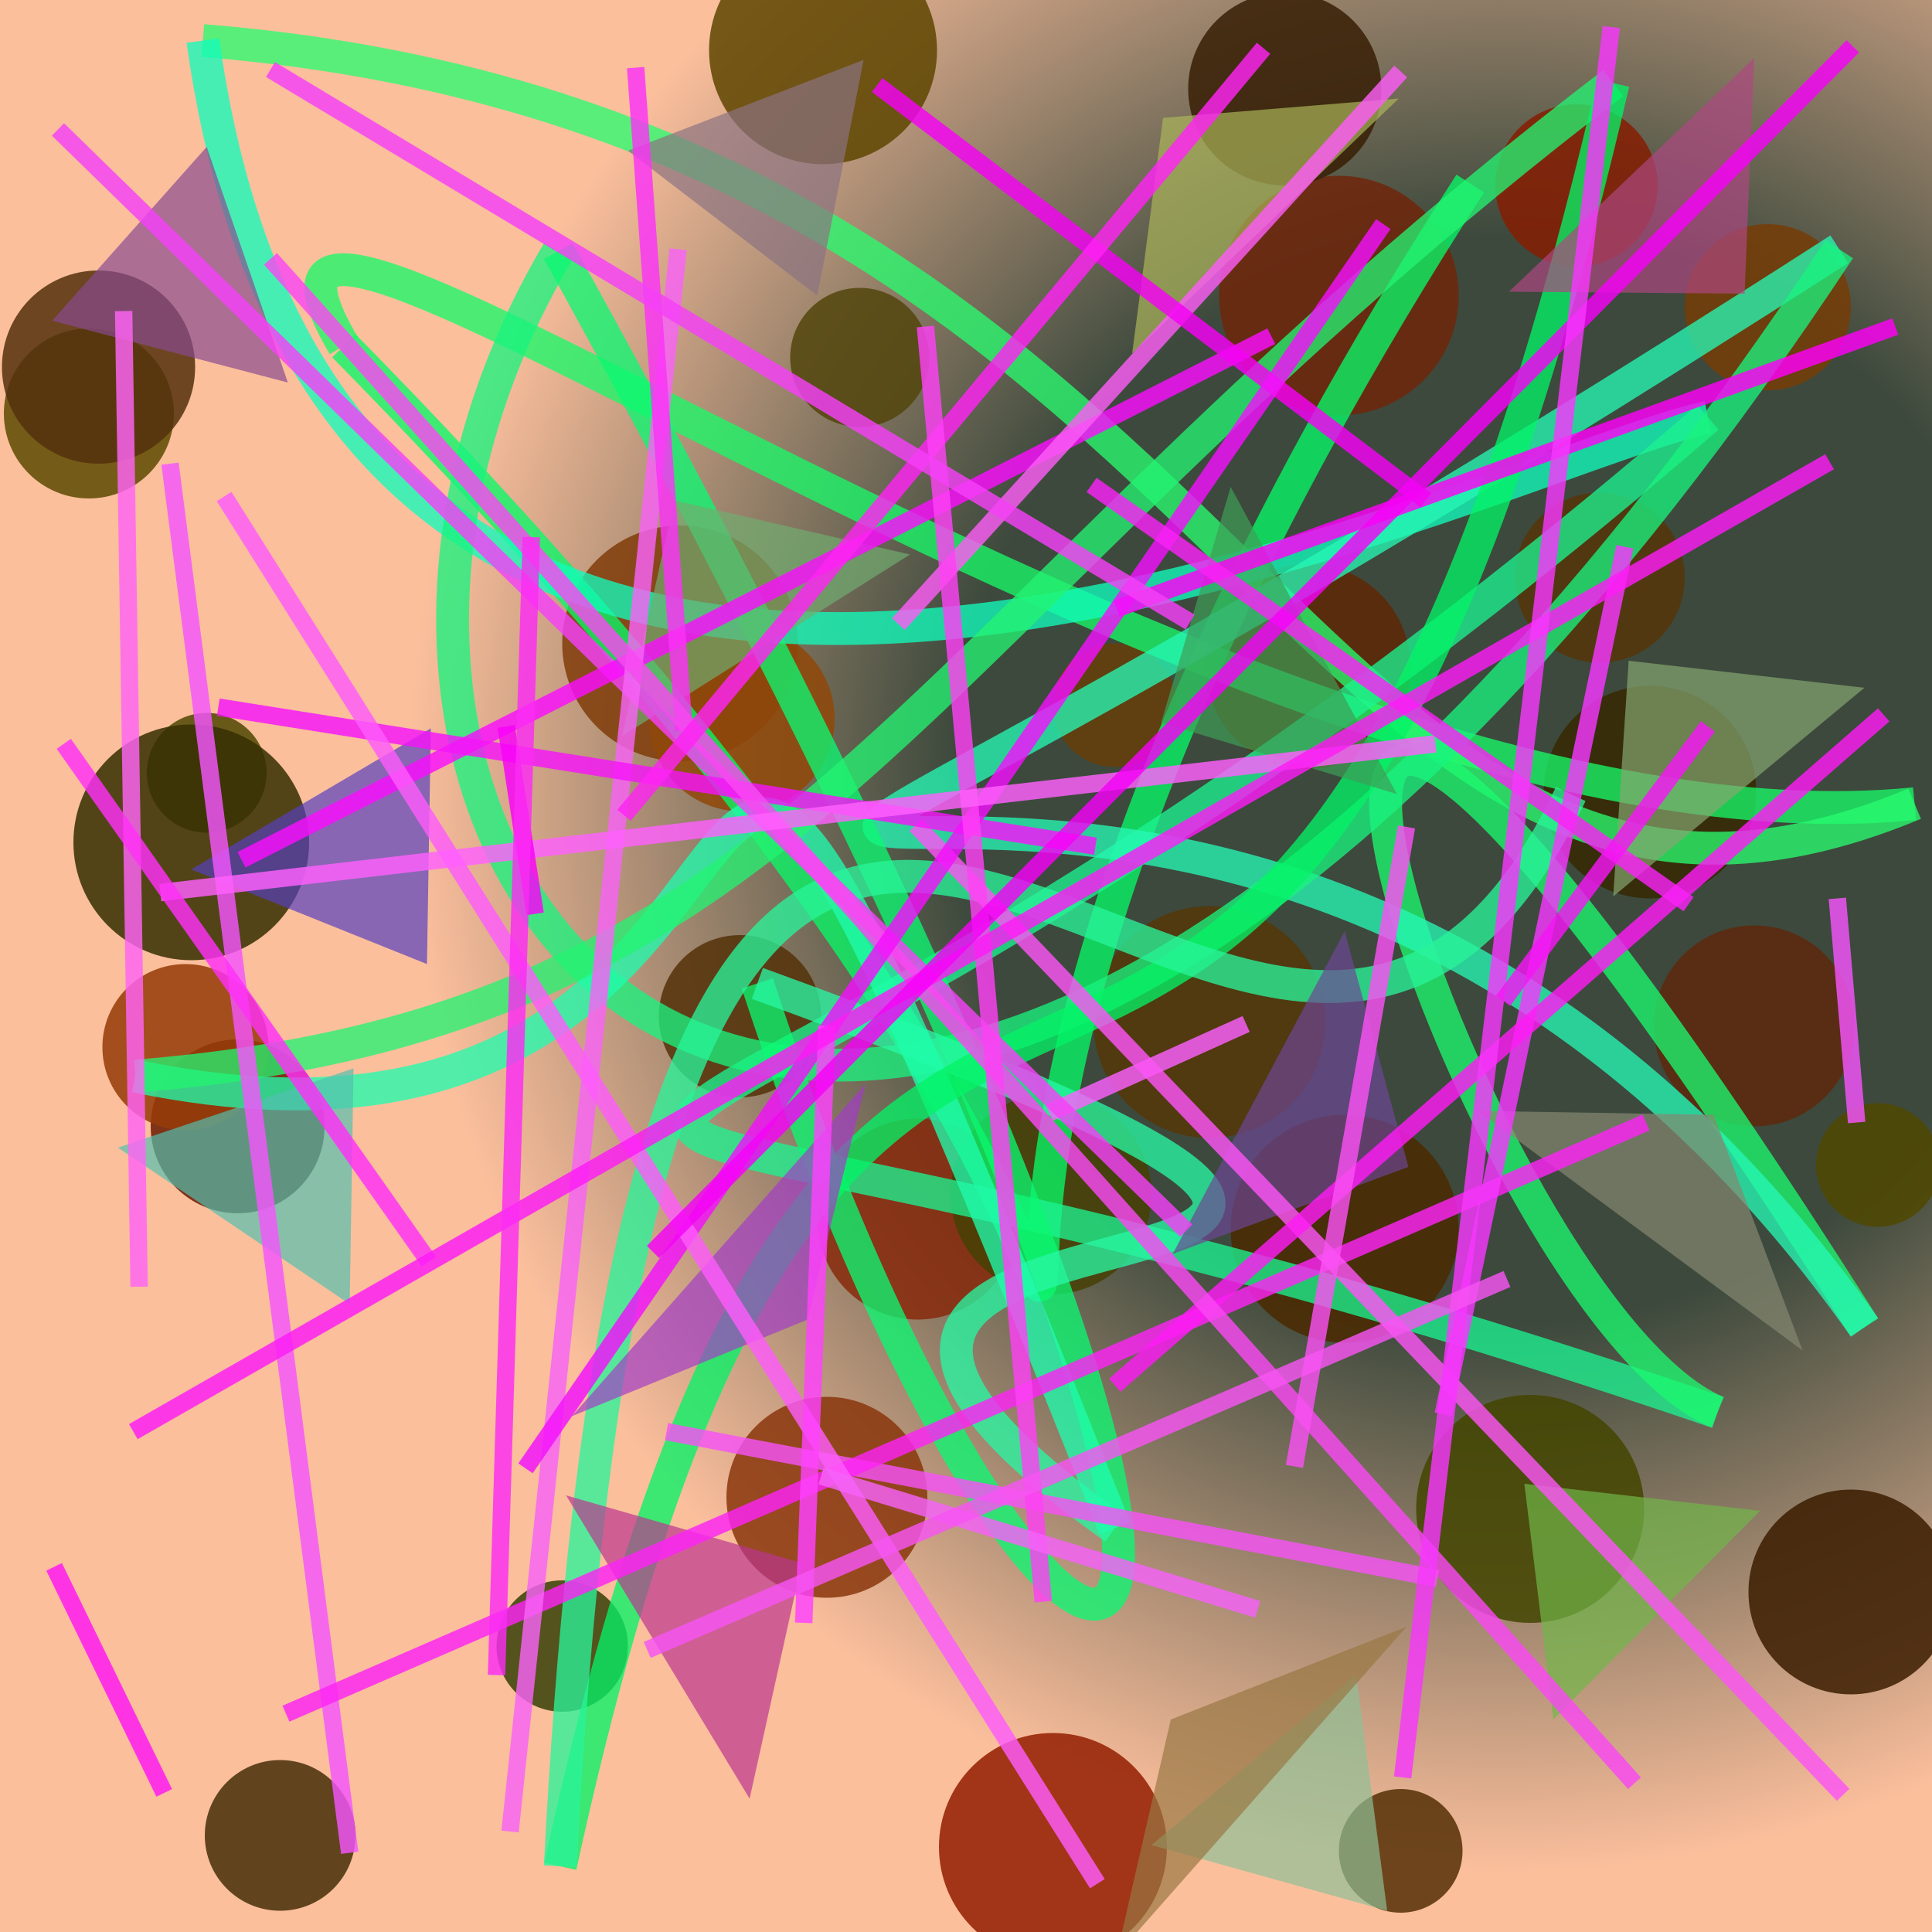 <?xml version="1.0" encoding="UTF-8"?>
<svg xmlns="http://www.w3.org/2000/svg" xmlns:xlink="http://www.w3.org/1999/xlink" width="500pt" height="500pt" viewBox="0 0 500 500" version="1.1">
<defs>
<radialGradient id="radial0" gradientUnits="userSpaceOnUse" cx="0.774" cy="0.405" fx="0.774" fy="0.405" r="0.6" gradientTransform="matrix(500,0,0,500,0,0)">
<stop offset="0.467" style="stop-color:rgb(23.8%,28.8%,23.7%);stop-opacity:1;"/>
<stop offset="0.933" style="stop-color:rgb(98.5%,74.8%,61.3%);stop-opacity:1;"/>
</radialGradient>
<clipPath id="clip1">
  <rect x="0" y="0" width="500" height="500"/>
</clipPath>
<g id="surface210" clip-path="url(#clip1)">
<rect x="0" y="0" width="500" height="500" style="fill:url(#radial0);stroke:none;"/>
<path style=" stroke:none;fill-rule:nonzero;fill:rgb(37%,29.4%,0.7%);fill-opacity:0.848;" d="M 45 107 C 45 119.148 35.148 129 23 129 C 10.852 129 1 119.148 1 107 C 1 94.852 10.852 85 23 85 C 35.148 85 45 94.852 45 107 C 45 119.148 35.148 129 23 129 C 10.852 129 1 119.148 1 107 C 1 94.852 10.852 85 23 85 C 35.148 85 45 94.852 45 107 "/>
<path style=" stroke:none;fill-rule:nonzero;fill:rgb(37.2%,27.2%,0.1%);fill-opacity:0.848;" d="M 242.5 13 C 242.5 29.293 229.293 42.5 213 42.5 C 196.707 42.5 183.5 29.293 183.5 13 C 183.5 -3.293 196.707 -16.5 213 -16.5 C 229.293 -16.5 242.5 -3.293 242.5 13 C 242.5 29.293 229.293 42.5 213 42.5 C 196.707 42.5 183.5 29.293 183.5 13 C 183.5 -3.293 196.707 -16.5 213 -16.5 C 229.293 -16.5 242.5 -3.293 242.5 13 "/>
<path style=" stroke:none;fill-rule:nonzero;fill:rgb(43.6%,15.1%,4.5%);fill-opacity:0.848;" d="M 377.5 76.5 C 377.5 93.621 363.621 107.5 346.5 107.5 C 329.379 107.5 315.5 93.621 315.5 76.5 C 315.5 59.379 329.379 45.5 346.5 45.5 C 363.621 45.5 377.5 59.379 377.5 76.5 C 377.5 93.621 363.621 107.5 346.5 107.5 C 329.379 107.5 315.5 93.621 315.5 76.5 C 315.5 59.379 329.379 45.5 346.5 45.5 C 363.621 45.5 377.5 59.379 377.5 76.5 "/>
<path style=" stroke:none;fill-rule:nonzero;fill:rgb(52.5%,11.8%,1.1%);fill-opacity:0.848;" d="M 429 48 C 429 59.598 419.598 69 408 69 C 396.402 69 387 59.598 387 48 C 387 36.402 396.402 27 408 27 C 419.598 27 429 36.402 429 48 C 429 59.598 419.598 69 408 69 C 396.402 69 387 59.598 387 48 C 387 36.402 396.402 27 408 27 C 419.598 27 429 36.402 429 48 "/>
<path style=" stroke:none;fill-rule:nonzero;fill:rgb(33.6%,21%,3.8%);fill-opacity:0.848;" d="M 436 149.5 C 436 161.648 426.148 171.5 414 171.5 C 401.852 171.5 392 161.648 392 149.5 C 392 137.352 401.852 127.5 414 127.5 C 426.148 127.5 436 137.352 436 149.5 C 436 161.648 426.148 171.5 414 171.5 C 401.852 171.5 392 161.648 392 149.5 C 392 137.352 401.852 127.5 414 127.5 C 426.148 127.5 436 137.352 436 149.5 "/>
<path style=" stroke:none;fill-rule:nonzero;fill:rgb(40.5%,24.4%,3.4%);fill-opacity:0.848;" d="M 304.5 182.5 C 304.5 191.336 297.336 198.5 288.5 198.5 C 279.664 198.5 272.5 191.336 272.5 182.5 C 272.5 173.664 279.664 166.5 288.5 166.5 C 297.336 166.5 304.5 173.664 304.5 182.5 C 304.5 191.336 297.336 198.5 288.5 198.5 C 279.664 198.5 272.5 191.336 272.5 182.5 C 272.5 173.664 279.664 166.5 288.5 166.5 C 297.336 166.5 304.5 173.664 304.5 182.5 "/>
<path style=" stroke:none;fill-rule:nonzero;fill:rgb(50.6%,23.5%,3.8%);fill-opacity:0.848;" d="M 206.5 166.5 C 206.5 183.344 192.844 197 176 197 C 159.156 197 145.5 183.344 145.5 166.5 C 145.5 149.656 159.156 136 176 136 C 192.844 136 206.5 149.656 206.5 166.5 C 206.5 183.344 192.844 197 176 197 C 159.156 197 145.5 183.344 145.5 166.5 C 145.5 149.656 159.156 136 176 136 C 192.844 136 206.5 149.656 206.5 166.5 "/>
<path style=" stroke:none;fill-rule:nonzero;fill:rgb(31.1%,28.4%,1%);fill-opacity:0.848;" d="M 69 200 C 69 208.559 62.059 215.5 53.5 215.5 C 44.941 215.5 38 208.559 38 200 C 38 191.441 44.941 184.5 53.5 184.5 C 62.059 184.5 69 191.441 69 200 C 69 208.559 62.059 215.5 53.5 215.5 C 44.941 215.5 38 208.559 38 200 C 38 191.441 44.941 184.5 53.5 184.5 C 62.059 184.5 69 191.441 69 200 "/>
<path style=" stroke:none;fill-rule:nonzero;fill:rgb(41%,10.8%,1.1%);fill-opacity:0.848;" d="M 84 291.5 C 84 303.926 73.926 314 61.5 314 C 49.074 314 39 303.926 39 291.5 C 39 279.074 49.074 269 61.5 269 C 73.926 269 84 279.074 84 291.5 C 84 303.926 73.926 314 61.5 314 C 49.074 314 39 303.926 39 291.5 C 39 279.074 49.074 269 61.5 269 C 73.926 269 84 279.074 84 291.5 "/>
<path style=" stroke:none;fill-rule:nonzero;fill:rgb(53%,16.2%,4.8%);fill-opacity:0.848;" d="M 263.5 315.5 C 263.5 329.859 251.859 341.5 237.5 341.5 C 223.141 341.5 211.5 329.859 211.5 315.5 C 211.5 301.141 223.141 289.5 237.5 289.5 C 251.859 289.5 263.5 301.141 263.5 315.5 C 263.5 329.859 251.859 341.5 237.5 341.5 C 223.141 341.5 211.5 329.859 211.5 315.5 C 211.5 301.141 223.141 289.5 237.5 289.5 C 251.859 289.5 263.5 301.141 263.5 315.5 "/>
<path style=" stroke:none;fill-rule:nonzero;fill:rgb(29.1%,16.5%,0.2%);fill-opacity:0.848;" d="M 377.5 318 C 377.5 334.293 364.293 347.5 348 347.5 C 331.707 347.5 318.5 334.293 318.5 318 C 318.5 301.707 331.707 288.5 348 288.5 C 364.293 288.5 377.5 301.707 377.5 318 C 377.5 334.293 364.293 347.5 348 347.5 C 331.707 347.5 318.5 334.293 318.5 318 C 318.5 301.707 331.707 288.5 348 288.5 C 364.293 288.5 377.5 301.707 377.5 318 "/>
<path style=" stroke:none;fill-rule:nonzero;fill:rgb(36.8%,16.1%,4.9%);fill-opacity:0.848;" d="M 480 265.5 C 480 279.859 468.359 291.5 454 291.5 C 439.641 291.5 428 279.859 428 265.5 C 428 251.141 439.641 239.5 454 239.5 C 468.359 239.5 480 251.141 480 265.5 C 480 279.859 468.359 291.5 454 291.5 C 439.641 291.5 428 279.859 428 265.5 C 428 251.141 439.641 239.5 454 239.5 C 468.359 239.5 480 251.141 480 265.5 "/>
<path style=" stroke:none;fill-rule:nonzero;fill:rgb(23.4%,11.5%,0.4%);fill-opacity:0.848;" d="M 505.5 412 C 505.5 426.637 493.637 438.5 479 438.5 C 464.363 438.5 452.5 426.637 452.5 412 C 452.5 397.363 464.363 385.5 479 385.5 C 493.637 385.5 505.5 397.363 505.5 412 C 505.5 426.637 493.637 438.5 479 438.5 C 464.363 438.5 452.5 426.637 452.5 412 C 452.5 397.363 464.363 385.5 479 385.5 C 493.637 385.5 505.5 397.363 505.5 412 "/>
<path style=" stroke:none;fill-rule:nonzero;fill:rgb(33.2%,18.7%,2%);fill-opacity:0.848;" d="M 378.5 479 C 378.5 487.836 371.336 495 362.5 495 C 353.664 495 346.5 487.836 346.5 479 C 346.5 470.164 353.664 463 362.5 463 C 371.336 463 378.5 470.164 378.5 479 C 378.5 487.836 371.336 495 362.5 495 C 353.664 495 346.5 487.836 346.5 479 C 346.5 470.164 353.664 463 362.5 463 C 371.336 463 378.5 470.164 378.5 479 "/>
<path style=" stroke:none;fill-rule:nonzero;fill:rgb(22.3%,25.5%,2.9%);fill-opacity:0.848;" d="M 162.5 426 C 162.5 435.391 154.891 443 145.5 443 C 136.109 443 128.5 435.391 128.5 426 C 128.5 416.609 136.109 409 145.5 409 C 154.891 409 162.5 416.609 162.5 426 C 162.5 435.391 154.891 443 145.5 443 C 136.109 443 128.5 435.391 128.5 426 C 128.5 416.609 136.109 409 145.5 409 C 154.891 409 162.5 416.609 162.5 426 "/>
<path style=" stroke:none;fill-rule:nonzero;fill:rgb(27.8%,18.7%,3.6%);fill-opacity:0.848;" d="M 92 475 C 92 485.77 83.27 494.5 72.5 494.5 C 61.73 494.5 53 485.77 53 475 C 53 464.23 61.73 455.5 72.5 455.5 C 83.27 455.5 92 464.23 92 475 C 92 485.77 83.27 494.5 72.5 494.5 C 61.73 494.5 53 485.77 53 475 C 53 464.23 61.73 455.5 72.5 455.5 C 83.27 455.5 92 464.23 92 475 "/>
<path style=" stroke:none;fill-rule:nonzero;fill:rgb(37.1%,15.3%,1.9%);fill-opacity:0.848;" d="M 365 172.5 C 365 187.137 353.137 199 338.5 199 C 323.863 199 312 187.137 312 172.5 C 312 157.863 323.863 146 338.5 146 C 353.137 146 365 157.863 365 172.5 C 365 187.137 353.137 199 338.5 199 C 323.863 199 312 187.137 312 172.5 C 312 157.863 323.863 146 338.5 146 C 353.137 146 365 157.863 365 172.5 "/>
<path style=" stroke:none;fill-rule:nonzero;fill:rgb(31%,28.5%,0.2%);fill-opacity:0.848;" d="M 502 301.5 C 502 310.336 494.836 317.5 486 317.5 C 477.164 317.5 470 310.336 470 301.5 C 470 292.664 477.164 285.5 486 285.5 C 494.836 285.5 502 292.664 502 301.5 C 502 310.336 494.836 317.5 486 317.5 C 477.164 317.5 470 310.336 470 301.5 C 470 292.664 477.164 285.5 486 285.5 C 494.836 285.5 502 292.664 502 301.5 "/>
<path style=" stroke:none;fill-rule:nonzero;fill:rgb(57.9%,11.7%,0%);fill-opacity:0.848;" d="M 302 478 C 302 494.293 288.793 507.5 272.5 507.5 C 256.207 507.5 243 494.293 243 478 C 243 461.707 256.207 448.5 272.5 448.5 C 288.793 448.5 302 461.707 302 478 C 302 494.293 288.793 507.5 272.5 507.5 C 256.207 507.5 243 494.293 243 478 C 243 461.707 256.207 448.5 272.5 448.5 C 288.793 448.5 302 461.707 302 478 "/>
<path style=" stroke:none;fill-rule:nonzero;fill:rgb(56.4%,28.5%,3.6%);fill-opacity:0.848;" d="M 216 186 C 216 199.254 205.254 210 192 210 C 178.746 210 168 199.254 168 186 C 168 172.746 178.746 162 192 162 C 205.254 162 216 172.746 216 186 C 216 199.254 205.254 210 192 210 C 178.746 210 168 199.254 168 186 C 168 172.746 178.746 162 192 162 C 205.254 162 216 172.746 216 186 "/>
<path style=" stroke:none;fill-rule:nonzero;fill:rgb(33.2%,19.2%,4.7%);fill-opacity:0.848;" d="M 50.5 95 C 50.5 108.809 39.309 120 25.5 120 C 11.691 120 0.5 108.809 0.5 95 C 0.5 81.191 11.691 70 25.5 70 C 39.309 70 50.5 81.191 50.5 95 C 50.5 108.809 39.309 120 25.5 120 C 11.691 120 0.5 108.809 0.5 95 C 0.5 81.191 11.691 70 25.5 70 C 39.309 70 50.5 81.191 50.5 95 "/>
<path style=" stroke:none;fill-rule:nonzero;fill:rgb(59.4%,23.4%,3.2%);fill-opacity:0.848;" d="M 69.5 271 C 69.5 282.875 59.875 292.5 48 292.5 C 36.125 292.5 26.5 282.875 26.5 271 C 26.5 259.125 36.125 249.5 48 249.5 C 59.875 249.5 69.5 259.125 69.5 271 C 69.5 282.875 59.875 292.5 48 292.5 C 36.125 292.5 26.5 282.875 26.5 271 C 26.5 259.125 36.125 249.5 48 249.5 C 59.875 249.5 69.5 259.125 69.5 271 "/>
<path style=" stroke:none;fill-rule:nonzero;fill:rgb(21.2%,16%,0.6%);fill-opacity:0.848;" d="M 454.5 205 C 454.5 220.188 442.188 232.5 427 232.5 C 411.812 232.5 399.5 220.188 399.5 205 C 399.5 189.812 411.812 177.5 427 177.5 C 442.188 177.5 454.5 189.812 454.5 205 C 454.5 220.188 442.188 232.5 427 232.5 C 411.812 232.5 399.5 220.188 399.5 205 C 399.5 189.812 411.812 177.5 427 177.5 C 442.188 177.5 454.5 189.812 454.5 205 "/>
<path style=" stroke:none;fill-rule:nonzero;fill:rgb(33.2%,21.2%,3.6%);fill-opacity:0.848;" d="M 343 264.5 C 343 281.07 329.57 294.5 313 294.5 C 296.43 294.5 283 281.07 283 264.5 C 283 247.93 296.43 234.5 313 234.5 C 329.57 234.5 343 247.93 343 264.5 C 343 281.07 329.57 294.5 313 294.5 C 296.43 294.5 283 281.07 283 264.5 C 283 247.93 296.43 234.5 313 234.5 C 329.57 234.5 343 247.93 343 264.5 "/>
<path style=" stroke:none;fill-rule:nonzero;fill:rgb(54.3%,21.6%,5%);fill-opacity:0.848;" d="M 240 387.5 C 240 401.859 228.359 413.5 214 413.5 C 199.641 413.5 188 401.859 188 387.5 C 188 373.141 199.641 361.5 214 361.5 C 228.359 361.5 240 373.141 240 387.5 C 240 401.859 228.359 413.5 214 413.5 C 199.641 413.5 188 401.859 188 387.5 C 188 373.141 199.641 361.5 214 361.5 C 228.359 361.5 240 373.141 240 387.5 "/>
<path style=" stroke:none;fill-rule:nonzero;fill:rgb(32.3%,27.4%,4.8%);fill-opacity:0.848;" d="M 240.5 92.5 C 240.5 102.441 232.441 110.5 222.5 110.5 C 212.559 110.5 204.5 102.441 204.5 92.5 C 204.5 82.559 212.559 74.5 222.5 74.5 C 232.441 74.5 240.5 82.559 240.5 92.5 C 240.5 102.441 232.441 110.5 222.5 110.5 C 212.559 110.5 204.5 102.441 204.5 92.5 C 204.5 82.559 212.559 74.5 222.5 74.5 C 232.441 74.5 240.5 82.559 240.5 92.5 "/>
<path style=" stroke:none;fill-rule:nonzero;fill:rgb(21.7%,12.1%,2.3%);fill-opacity:0.848;" d="M 357.5 23 C 357.5 36.809 346.309 48 332.5 48 C 318.691 48 307.5 36.809 307.5 23 C 307.5 9.191 318.691 -2 332.5 -2 C 346.309 -2 357.5 9.191 357.5 23 C 357.5 36.809 346.309 48 332.5 48 C 318.691 48 307.5 36.809 307.5 23 C 307.5 9.191 318.691 -2 332.5 -2 C 346.309 -2 357.5 9.191 357.5 23 "/>
<path style=" stroke:none;fill-rule:nonzero;fill:rgb(46.5%,23.5%,2.5%);fill-opacity:0.848;" d="M 479 79.5 C 479 91.375 469.375 101 457.5 101 C 445.625 101 436 91.375 436 79.5 C 436 67.625 445.625 58 457.5 58 C 469.375 58 479 67.625 479 79.5 C 479 91.375 469.375 101 457.5 101 C 445.625 101 436 91.375 436 79.5 C 436 67.625 445.625 58 457.5 58 C 469.375 58 479 67.625 479 79.5 "/>
<path style=" stroke:none;fill-rule:nonzero;fill:rgb(21.6%,18.8%,0.6%);fill-opacity:0.848;" d="M 80 218 C 80 234.844 66.344 248.5 49.5 248.5 C 32.656 248.5 19 234.844 19 218 C 19 201.156 32.656 187.5 49.5 187.5 C 66.344 187.5 80 201.156 80 218 C 80 234.844 66.344 248.5 49.5 248.5 C 32.656 248.5 19 234.844 19 218 C 19 201.156 32.656 187.5 49.5 187.5 C 66.344 187.5 80 201.156 80 218 "/>
<path style=" stroke:none;fill-rule:nonzero;fill:rgb(33%,19.4%,3.4%);fill-opacity:0.848;" d="M 212.5 263 C 212.5 274.598 203.098 284 191.5 284 C 179.902 284 170.5 274.598 170.5 263 C 170.5 251.402 179.902 242 191.5 242 C 203.098 242 212.5 251.402 212.5 263 C 212.5 274.598 203.098 284 191.5 284 C 179.902 284 170.5 274.598 170.5 263 C 170.5 251.402 179.902 242 191.5 242 C 203.098 242 212.5 251.402 212.5 263 "/>
<path style=" stroke:none;fill-rule:nonzero;fill:rgb(26.4%,27.3%,0%);fill-opacity:0.848;" d="M 425.5 390.5 C 425.5 406.793 412.293 420 396 420 C 379.707 420 366.5 406.793 366.5 390.5 C 366.5 374.207 379.707 361 396 361 C 412.293 361 425.5 374.207 425.5 390.5 C 425.5 406.793 412.293 420 396 420 C 379.707 420 366.5 406.793 366.5 390.5 C 366.5 374.207 379.707 361 396 361 C 412.293 361 425.5 374.207 425.5 390.5 "/>
<path style=" stroke:none;fill-rule:nonzero;fill:rgb(27.8%,25.1%,2.1%);fill-opacity:0.848;" d="M 298 309 C 298 323.359 286.359 335 272 335 C 257.641 335 246 323.359 246 309 C 246 294.641 257.641 283 272 283 C 286.359 283 298 294.641 298 309 C 298 323.359 286.359 335 272 335 C 257.641 335 246 323.359 246 309 C 246 294.641 257.641 283 272 283 C 286.359 283 298 294.641 298 309 "/>
<path style="fill:none;stroke-width:0.017;stroke-linecap:butt;stroke-linejoin:miter;stroke:rgb(2.9%,97.8%,40.3%);stroke-opacity:0.768;stroke-miterlimit:10;" d="M 0.761 0.095 C 0.286 0.832 0.837 0.849 0.178 0.179 " transform="matrix(500,0,0,500,0,0)"/>
<path style="fill:none;stroke-width:0.017;stroke-linecap:butt;stroke-linejoin:miter;stroke:rgb(9.4%,98%,40.8%);stroke-opacity:0.768;stroke-miterlimit:10;" d="M 0.178 0.179 C 0.077 0.008 0.639 0.451 0.991 0.416 " transform="matrix(500,0,0,500,0,0)"/>
<path style="fill:none;stroke-width:0.017;stroke-linecap:butt;stroke-linejoin:miter;stroke:rgb(16.2%,98.9%,43.3%);stroke-opacity:0.768;stroke-miterlimit:10;" d="M 0.991 0.416 C 0.672 0.549 0.654 0.065 0.105 0.021 " transform="matrix(500,0,0,500,0,0)"/>
<path style="fill:none;stroke-width:0.017;stroke-linecap:butt;stroke-linejoin:miter;stroke:rgb(7.1%,99.1%,73.3%);stroke-opacity:0.768;stroke-miterlimit:10;" d="M 0.105 0.021 C 0.178 0.546 0.779 0.237 0.884 0.216 " transform="matrix(500,0,0,500,0,0)"/>
<path style="fill:none;stroke-width:0.017;stroke-linecap:butt;stroke-linejoin:miter;stroke:rgb(10.9%,95.4%,56.5%);stroke-opacity:0.768;stroke-miterlimit:10;" d="M 0.884 0.216 C 0.255 0.759 0.11 0.465 0.889 0.731 " transform="matrix(500,0,0,500,0,0)"/>
<path style="fill:none;stroke-width:0.017;stroke-linecap:butt;stroke-linejoin:miter;stroke:rgb(10.9%,98.1%,43.7%);stroke-opacity:0.768;stroke-miterlimit:10;" d="M 0.889 0.731 C 0.755 0.675 0.547 0.028 0.965 0.687 " transform="matrix(500,0,0,500,0,0)"/>
<path style="fill:none;stroke-width:0.017;stroke-linecap:butt;stroke-linejoin:miter;stroke:rgb(15.1%,97.2%,70.7%);stroke-opacity:0.768;stroke-miterlimit:10;" d="M 0.965 0.687 C 0.593 0.161 0.039 0.716 0.952 0.129 " transform="matrix(500,0,0,500,0,0)"/>
<path style="fill:none;stroke-width:0.017;stroke-linecap:butt;stroke-linejoin:miter;stroke:rgb(10%,95.2%,49.6%);stroke-opacity:0.768;stroke-miterlimit:10;" d="M 0.952 0.129 C 0.453 0.883 0.092 0.463 0.289 0.13 " transform="matrix(500,0,0,500,0,0)"/>
<path style="fill:none;stroke-width:0.017;stroke-linecap:butt;stroke-linejoin:miter;stroke:rgb(4.5%,97.4%,44.7%);stroke-opacity:0.768;stroke-miterlimit:10;" d="M 0.289 0.13 C 0.764 0.987 0.548 0.987 0.392 0.509 " transform="matrix(500,0,0,500,0,0)"/>
<path style="fill:none;stroke-width:0.017;stroke-linecap:butt;stroke-linejoin:miter;stroke:rgb(15.6%,97.1%,63.9%);stroke-opacity:0.768;stroke-miterlimit:10;" d="M 0.392 0.509 C 0.962 0.716 0.271 0.574 0.577 0.791 " transform="matrix(500,0,0,500,0,0)"/>
<path style="fill:none;stroke-width:0.017;stroke-linecap:butt;stroke-linejoin:miter;stroke:rgb(12.5%,98.8%,67.8%);stroke-opacity:0.768;stroke-miterlimit:10;" d="M 0.577 0.791 C 0.289 0.068 0.491 0.644 0.07 0.557 " transform="matrix(500,0,0,500,0,0)"/>
<path style="fill:none;stroke-width:0.017;stroke-linecap:butt;stroke-linejoin:miter;stroke:rgb(14.2%,95.2%,44.4%);stroke-opacity:0.768;stroke-miterlimit:10;" d="M 0.07 0.557 C 0.422 0.529 0.464 0.327 0.835 0.043 " transform="matrix(500,0,0,500,0,0)"/>
<path style="fill:none;stroke-width:0.017;stroke-linecap:butt;stroke-linejoin:miter;stroke:rgb(1.5%,95.5%,40%);stroke-opacity:0.768;stroke-miterlimit:10;" d="M 0.835 0.043 C 0.652 0.828 0.446 0.25 0.29 0.966 " transform="matrix(500,0,0,500,0,0)"/>
<path style="fill:none;stroke-width:0.017;stroke-linecap:butt;stroke-linejoin:miter;stroke:rgb(16.1%,96.1%,60.5%);stroke-opacity:0.768;stroke-miterlimit:10;" d="M 0.29 0.966 C 0.34 0.005 0.648 0.759 0.813 0.411 " transform="matrix(500,0,0,500,0,0)"/>
<path style=" stroke:none;fill-rule:nonzero;fill:rgb(53.9%,29.4%,56.3%);fill-opacity:0.688;" d="M 13.5 83 L 74.5 99 L 53.5 38 L 13.5 83 "/>
<path style=" stroke:none;fill-rule:nonzero;fill:rgb(54.7%,45%,50.6%);fill-opacity:0.688;" d="M 162.5 39 L 223.5 15.5 L 211.5 76.5 L 162.5 39 "/>
<path style=" stroke:none;fill-rule:nonzero;fill:rgb(67.1%,71.1%,35.5%);fill-opacity:0.688;" d="M 362 25.5 L 301 30.5 L 293 91.5 L 362 25.5 "/>
<path style=" stroke:none;fill-rule:nonzero;fill:rgb(68.4%,28.1%,50.7%);fill-opacity:0.688;" d="M 390.5 75.5 L 451.5 76 L 454 15 L 390.5 75.5 "/>
<path style=" stroke:none;fill-rule:nonzero;fill:rgb(52.8%,65.6%,44.7%);fill-opacity:0.688;" d="M 482.5 178 L 421.5 171 L 417.5 232 L 482.5 178 "/>
<path style=" stroke:none;fill-rule:nonzero;fill:rgb(24.3%,62.1%,34.4%);fill-opacity:0.688;" d="M 361.5 205.5 L 300.5 187 L 318.5 126 L 361.5 205.5 "/>
<path style=" stroke:none;fill-rule:nonzero;fill:rgb(44.8%,67.9%,43.9%);fill-opacity:0.688;" d="M 235.5 143.5 L 174.5 129.5 L 161 190.5 L 235.5 143.5 "/>
<path style=" stroke:none;fill-rule:nonzero;fill:rgb(33.5%,24.6%,74.9%);fill-opacity:0.688;" d="M 49.5 225 L 110.5 249.5 L 111.5 188.5 L 49.5 225 "/>
<path style=" stroke:none;fill-rule:nonzero;fill:rgb(32.5%,75.1%,69%);fill-opacity:0.688;" d="M 30.5 297 L 91.5 276.5 L 90.5 337.5 L 30.5 297 "/>
<path style=" stroke:none;fill-rule:nonzero;fill:rgb(64.1%,23.3%,78%);fill-opacity:0.688;" d="M 148 366.5 L 209 341.5 L 224 280.5 L 148 366.5 "/>
<path style=" stroke:none;fill-rule:nonzero;fill:rgb(43%,27.5%,58.9%);fill-opacity:0.688;" d="M 303.5 324.5 L 364.5 302 L 348 241 L 303.5 324.5 "/>
<path style=" stroke:none;fill-rule:nonzero;fill:rgb(52.6%,53.5%,44.3%);fill-opacity:0.688;" d="M 382.5 287.5 L 443.5 288.5 L 466.5 349.5 L 382.5 287.5 "/>
<path style=" stroke:none;fill-rule:nonzero;fill:rgb(44.3%,71.6%,28.9%);fill-opacity:0.688;" d="M 455.5 391 L 394.5 384 L 402 445 L 455.5 391 "/>
<path style=" stroke:none;fill-rule:nonzero;fill:rgb(55.7%,75.1%,58.5%);fill-opacity:0.688;" d="M 298 477.5 L 359 494.5 L 351 433.5 L 298 477.5 "/>
<path style=" stroke:none;fill-rule:nonzero;fill:rgb(73.6%,21%,56.4%);fill-opacity:0.688;" d="M 146.5 387 L 207.5 404.5 L 194 465.5 L 146.5 387 "/>
<path style=" stroke:none;fill-rule:nonzero;fill:rgb(60.1%,46.9%,26.2%);fill-opacity:0.688;" d="M 364 421 L 303 445 L 289 506 L 364 421 "/>
<path style="fill:none;stroke-width:0.009;stroke-linecap:butt;stroke-linejoin:miter;stroke:rgb(95.9%,32.8%,96%);stroke-opacity:0.82;stroke-miterlimit:10;" d="M 0.345 0.741 L 0.744 0.817 " transform="matrix(500,0,0,500,0,0)"/>
<path style="fill:none;stroke-width:0.009;stroke-linecap:butt;stroke-linejoin:miter;stroke:rgb(95.4%,33.4%,98.9%);stroke-opacity:0.82;stroke-miterlimit:10;" d="M 0.088 0.24 L 0.181 0.959 " transform="matrix(500,0,0,500,0,0)"/>
<path style="fill:none;stroke-width:0.009;stroke-linecap:butt;stroke-linejoin:miter;stroke:rgb(98.2%,37.7%,100%);stroke-opacity:0.82;stroke-miterlimit:10;" d="M 0.645 0.53 L 0.543 0.576 " transform="matrix(500,0,0,500,0,0)"/>
<path style="fill:none;stroke-width:0.009;stroke-linecap:butt;stroke-linejoin:miter;stroke:rgb(99%,14.1%,96%);stroke-opacity:0.82;stroke-miterlimit:10;" d="M 0.148 0.887 L 0.852 0.581 " transform="matrix(500,0,0,500,0,0)"/>
<path style="fill:none;stroke-width:0.009;stroke-linecap:butt;stroke-linejoin:miter;stroke:rgb(99.6%,0.4%,96.8%);stroke-opacity:0.82;stroke-miterlimit:10;" d="M 0.981 0.169 L 0.578 0.315 " transform="matrix(500,0,0,500,0,0)"/>
<path style="fill:none;stroke-width:0.009;stroke-linecap:butt;stroke-linejoin:miter;stroke:rgb(95.3%,25.3%,96.8%);stroke-opacity:0.82;stroke-miterlimit:10;" d="M 0.03 0.067 L 0.614 0.637 " transform="matrix(500,0,0,500,0,0)"/>
<path style="fill:none;stroke-width:0.009;stroke-linecap:butt;stroke-linejoin:miter;stroke:rgb(97.9%,5.3%,99.2%);stroke-opacity:0.82;stroke-miterlimit:10;" d="M 0.125 0.445 L 0.658 0.174 " transform="matrix(500,0,0,500,0,0)"/>
<path style="fill:none;stroke-width:0.009;stroke-linecap:butt;stroke-linejoin:miter;stroke:rgb(98.5%,32.9%,96.2%);stroke-opacity:0.82;stroke-miterlimit:10;" d="M 0.954 0.929 L 0.474 0.427 " transform="matrix(500,0,0,500,0,0)"/>
<path style="fill:none;stroke-width:0.009;stroke-linecap:butt;stroke-linejoin:miter;stroke:rgb(95.9%,21.5%,99.7%);stroke-opacity:0.82;stroke-miterlimit:10;" d="M 0.747 0.732 L 0.841 0.283 " transform="matrix(500,0,0,500,0,0)"/>
<path style="fill:none;stroke-width:0.009;stroke-linecap:butt;stroke-linejoin:miter;stroke:rgb(98.3%,36.3%,96.2%);stroke-opacity:0.82;stroke-miterlimit:10;" d="M 0.465 0.323 L 0.725 0.037 " transform="matrix(500,0,0,500,0,0)"/>
<path style="fill:none;stroke-width:0.009;stroke-linecap:butt;stroke-linejoin:miter;stroke:rgb(97.1%,38.8%,96.3%);stroke-opacity:0.82;stroke-miterlimit:10;" d="M 0.351 0.129 L 0.264 0.948 " transform="matrix(500,0,0,500,0,0)"/>
<path style="fill:none;stroke-width:0.009;stroke-linecap:butt;stroke-linejoin:miter;stroke:rgb(96%,0.8%,95.8%);stroke-opacity:0.82;stroke-miterlimit:10;" d="M 0.454 0.044 L 0.738 0.259 " transform="matrix(500,0,0,500,0,0)"/>
<path style="fill:none;stroke-width:0.009;stroke-linecap:butt;stroke-linejoin:miter;stroke:rgb(98.4%,19.6%,96.9%);stroke-opacity:0.82;stroke-miterlimit:10;" d="M 0.329 0.035 L 0.354 0.378 " transform="matrix(500,0,0,500,0,0)"/>
<path style="fill:none;stroke-width:0.009;stroke-linecap:butt;stroke-linejoin:miter;stroke:rgb(100%,9%,95.6%);stroke-opacity:0.82;stroke-miterlimit:10;" d="M 0.085 0.928 L 0.028 0.811 " transform="matrix(500,0,0,500,0,0)"/>
<path style="fill:none;stroke-width:0.009;stroke-linecap:butt;stroke-linejoin:miter;stroke:rgb(96%,8.3%,97.5%);stroke-opacity:0.82;stroke-miterlimit:10;" d="M 0.113 0.366 L 0.567 0.438 " transform="matrix(500,0,0,500,0,0)"/>
<path style="fill:none;stroke-width:0.009;stroke-linecap:butt;stroke-linejoin:miter;stroke:rgb(99.4%,10.6%,96%);stroke-opacity:0.82;stroke-miterlimit:10;" d="M 0.577 0.717 L 0.975 0.37 " transform="matrix(500,0,0,500,0,0)"/>
<path style="fill:none;stroke-width:0.009;stroke-linecap:butt;stroke-linejoin:miter;stroke:rgb(97.5%,28.2%,95.2%);stroke-opacity:0.82;stroke-miterlimit:10;" d="M 0.14 0.134 L 0.846 0.923 " transform="matrix(500,0,0,500,0,0)"/>
<path style="fill:none;stroke-width:0.009;stroke-linecap:butt;stroke-linejoin:miter;stroke:rgb(100%,14.1%,95.4%);stroke-opacity:0.82;stroke-miterlimit:10;" d="M 0.654 0.025 L 0.323 0.422 " transform="matrix(500,0,0,500,0,0)"/>
<path style="fill:none;stroke-width:0.009;stroke-linecap:butt;stroke-linejoin:miter;stroke:rgb(95.2%,6.2%,99%);stroke-opacity:0.82;stroke-miterlimit:10;" d="M 0.272 0.76 L 0.716 0.116 " transform="matrix(500,0,0,500,0,0)"/>
<path style="fill:none;stroke-width:0.009;stroke-linecap:butt;stroke-linejoin:miter;stroke:rgb(99.3%,25.5%,96.2%);stroke-opacity:0.82;stroke-miterlimit:10;" d="M 0.54 0.829 L 0.479 0.169 " transform="matrix(500,0,0,500,0,0)"/>
<path style="fill:none;stroke-width:0.009;stroke-linecap:butt;stroke-linejoin:miter;stroke:rgb(99.4%,36.2%,98.2%);stroke-opacity:0.82;stroke-miterlimit:10;" d="M 0.116 0.257 L 0.568 0.975 " transform="matrix(500,0,0,500,0,0)"/>
<path style="fill:none;stroke-width:0.009;stroke-linecap:butt;stroke-linejoin:miter;stroke:rgb(96.2%,38.3%,97.5%);stroke-opacity:0.82;stroke-miterlimit:10;" d="M 0.651 0.833 L 0.425 0.764 " transform="matrix(500,0,0,500,0,0)"/>
<path style="fill:none;stroke-width:0.009;stroke-linecap:butt;stroke-linejoin:miter;stroke:rgb(99.7%,38.1%,99.5%);stroke-opacity:0.82;stroke-miterlimit:10;" d="M 0.743 0.385 L 0.083 0.462 " transform="matrix(500,0,0,500,0,0)"/>
<path style="fill:none;stroke-width:0.009;stroke-linecap:butt;stroke-linejoin:miter;stroke:rgb(99.7%,39.2%,96.1%);stroke-opacity:0.82;stroke-miterlimit:10;" d="M 0.064 0.161 L 0.072 0.666 " transform="matrix(500,0,0,500,0,0)"/>
<path style="fill:none;stroke-width:0.009;stroke-linecap:butt;stroke-linejoin:miter;stroke:rgb(97.2%,0.1%,97.9%);stroke-opacity:0.82;stroke-miterlimit:10;" d="M 0.262 0.376 L 0.277 0.473 " transform="matrix(500,0,0,500,0,0)"/>
<path style="fill:none;stroke-width:0.009;stroke-linecap:butt;stroke-linejoin:miter;stroke:rgb(100%,25.7%,100%);stroke-opacity:0.82;stroke-miterlimit:10;" d="M 0.428 0.531 L 0.416 0.84 " transform="matrix(500,0,0,500,0,0)"/>
<path style="fill:none;stroke-width:0.009;stroke-linecap:butt;stroke-linejoin:miter;stroke:rgb(99.6%,18.7%,97%);stroke-opacity:0.82;stroke-miterlimit:10;" d="M 0.033 0.385 L 0.222 0.653 " transform="matrix(500,0,0,500,0,0)"/>
<path style="fill:none;stroke-width:0.009;stroke-linecap:butt;stroke-linejoin:miter;stroke:rgb(97.3%,13.4%,96.5%);stroke-opacity:0.82;stroke-miterlimit:10;" d="M 0.874 0.468 L 0.565 0.251 " transform="matrix(500,0,0,500,0,0)"/>
<path style="fill:none;stroke-width:0.009;stroke-linecap:butt;stroke-linejoin:miter;stroke:rgb(98.7%,10.8%,96.4%);stroke-opacity:0.82;stroke-miterlimit:10;" d="M 0.947 0.239 L 0.069 0.741 " transform="matrix(500,0,0,500,0,0)"/>
<path style="fill:none;stroke-width:0.009;stroke-linecap:butt;stroke-linejoin:miter;stroke:rgb(98.6%,17.5%,95.6%);stroke-opacity:0.82;stroke-miterlimit:10;" d="M 0.257 0.867 L 0.275 0.278 " transform="matrix(500,0,0,500,0,0)"/>
<path style="fill:none;stroke-width:0.009;stroke-linecap:butt;stroke-linejoin:miter;stroke:rgb(97.5%,31.7%,95.1%);stroke-opacity:0.82;stroke-miterlimit:10;" d="M 0.728 0.428 L 0.67 0.759 " transform="matrix(500,0,0,500,0,0)"/>
<path style="fill:none;stroke-width:0.009;stroke-linecap:butt;stroke-linejoin:miter;stroke:rgb(95.9%,0.5%,97%);stroke-opacity:0.82;stroke-miterlimit:10;" d="M 0.338 0.648 L 0.959 0.024 " transform="matrix(500,0,0,500,0,0)"/>
<path style="fill:none;stroke-width:0.009;stroke-linecap:butt;stroke-linejoin:miter;stroke:rgb(96.6%,21.6%,98.7%);stroke-opacity:0.82;stroke-miterlimit:10;" d="M 0.726 0.92 L 0.834 0.014 " transform="matrix(500,0,0,500,0,0)"/>
<path style="fill:none;stroke-width:0.009;stroke-linecap:butt;stroke-linejoin:miter;stroke:rgb(95.8%,8.8%,96.2%);stroke-opacity:0.82;stroke-miterlimit:10;" d="M 0.884 0.376 L 0.778 0.518 " transform="matrix(500,0,0,500,0,0)"/>
<path style="fill:none;stroke-width:0.009;stroke-linecap:butt;stroke-linejoin:miter;stroke:rgb(96.3%,33%,95.1%);stroke-opacity:0.82;stroke-miterlimit:10;" d="M 0.335 0.854 L 0.78 0.662 " transform="matrix(500,0,0,500,0,0)"/>
<path style="fill:none;stroke-width:0.009;stroke-linecap:butt;stroke-linejoin:miter;stroke:rgb(95.8%,24.9%,96.8%);stroke-opacity:0.82;stroke-miterlimit:10;" d="M 0.616 0.322 L 0.14 0.036 " transform="matrix(500,0,0,500,0,0)"/>
<path style="fill:none;stroke-width:0.009;stroke-linecap:butt;stroke-linejoin:miter;stroke:rgb(95.8%,32.9%,98.8%);stroke-opacity:0.82;stroke-miterlimit:10;" d="M 0.961 0.581 L 0.951 0.465 " transform="matrix(500,0,0,500,0,0)"/>
</g>
</defs>
<g id="surface207">
<use xlink:href="#surface210"/>
</g>
</svg>
